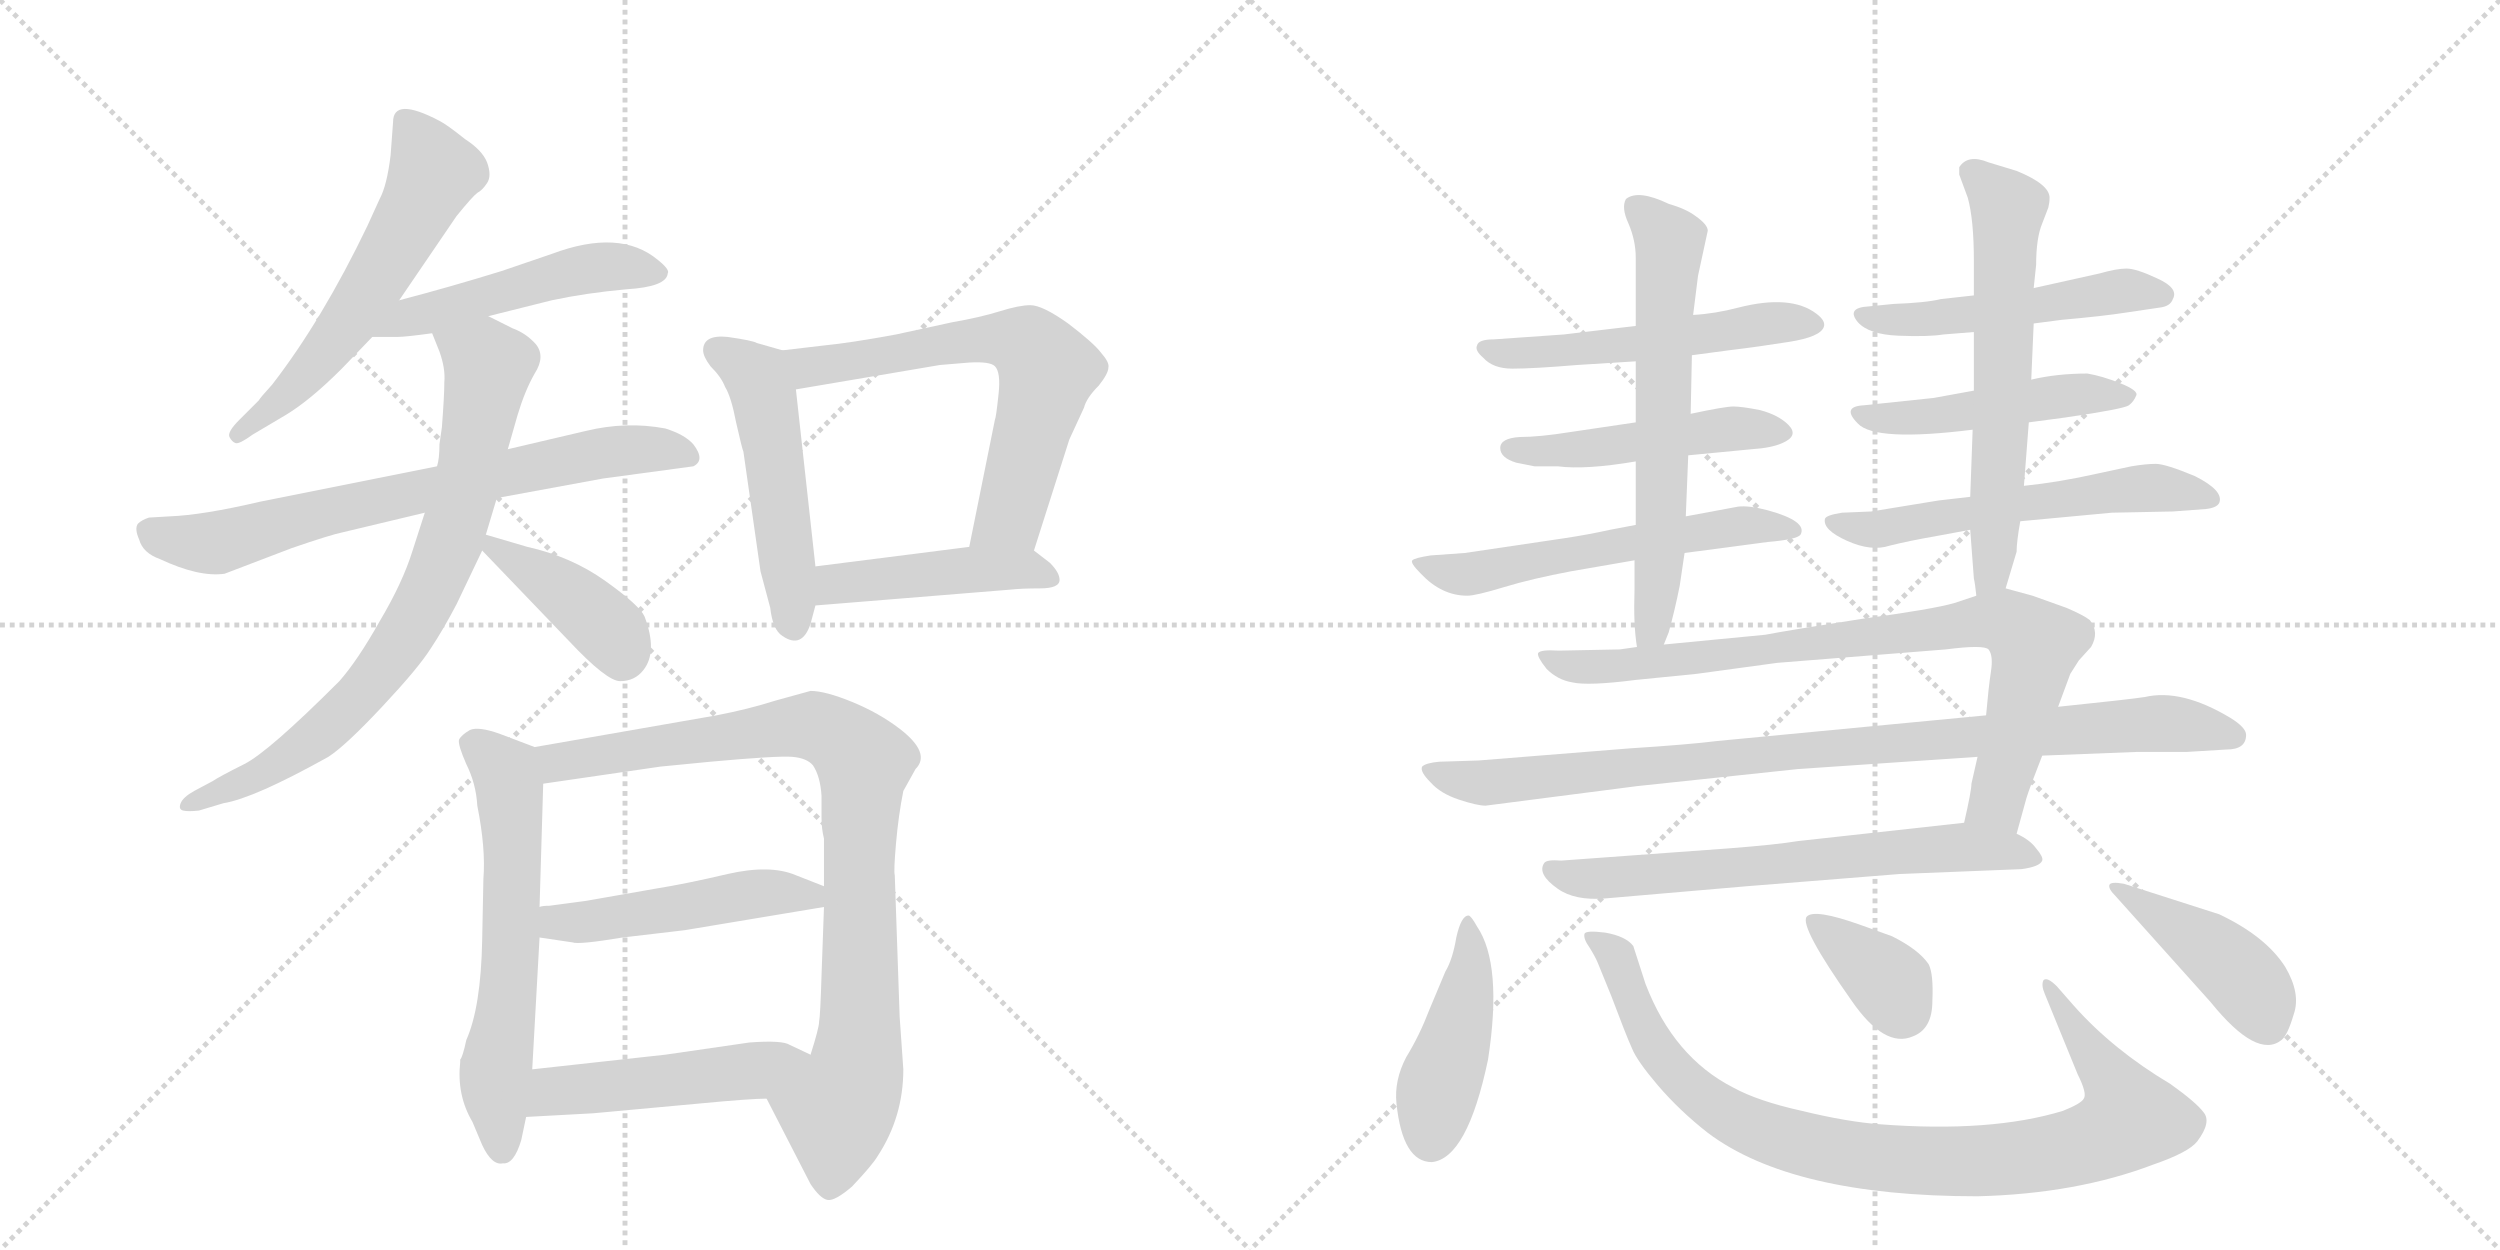 <svg version="1.1" viewBox="0 0 2048 1024" xmlns="http://www.w3.org/2000/svg">
  <g stroke="lightgray" stroke-dasharray="1,1" stroke-width="1" transform="scale(4, 4)">
    <line x1="0" y1="0" x2="256" y2="256"></line>
    <line x1="256" y1="0" x2="0" y2="256"></line>
    <line x1="128" y1="0" x2="128" y2="256"></line>
    <line x1="0" y1="128" x2="256" y2="128"></line>
    <line x1="256" y1="0" x2="512" y2="256"></line>
    <line x1="512" y1="0" x2="256" y2="256"></line>
    <line x1="384" y1="0" x2="384" y2="256"></line>
    <line x1="256" y1="128" x2="512" y2="128"></line>
  </g>
<g transform="scale(1, -1) translate(0, -850)">
   <style type="text/css">
    @keyframes keyframes0 {
      from {
       stroke: black;
       stroke-dashoffset: 574;
       stroke-width: 128;
       }
       65% {
       animation-timing-function: step-end;
       stroke: black;
       stroke-dashoffset: 0;
       stroke-width: 128;
       }
       to {
       stroke: black;
       stroke-width: 1024;
       }
       }
       #make-me-a-hanzi-animation-0 {
         animation: keyframes0 0.717s both;
         animation-delay: 0s;
         animation-timing-function: linear;
       }
    @keyframes keyframes1 {
      from {
       stroke: black;
       stroke-dashoffset: 492;
       stroke-width: 128;
       }
       62% {
       animation-timing-function: step-end;
       stroke: black;
       stroke-dashoffset: 0;
       stroke-width: 128;
       }
       to {
       stroke: black;
       stroke-width: 1024;
       }
       }
       #make-me-a-hanzi-animation-1 {
         animation: keyframes1 0.65s both;
         animation-delay: 0.717s;
         animation-timing-function: linear;
       }
    @keyframes keyframes2 {
      from {
       stroke: black;
       stroke-dashoffset: 708;
       stroke-width: 128;
       }
       70% {
       animation-timing-function: step-end;
       stroke: black;
       stroke-dashoffset: 0;
       stroke-width: 128;
       }
       to {
       stroke: black;
       stroke-width: 1024;
       }
       }
       #make-me-a-hanzi-animation-2 {
         animation: keyframes2 0.826s both;
         animation-delay: 1.368s;
         animation-timing-function: linear;
       }
    @keyframes keyframes3 {
      from {
       stroke: black;
       stroke-dashoffset: 762;
       stroke-width: 128;
       }
       71% {
       animation-timing-function: step-end;
       stroke: black;
       stroke-dashoffset: 0;
       stroke-width: 128;
       }
       to {
       stroke: black;
       stroke-width: 1024;
       }
       }
       #make-me-a-hanzi-animation-3 {
         animation: keyframes3 0.87s both;
         animation-delay: 2.194s;
         animation-timing-function: linear;
       }
    @keyframes keyframes4 {
      from {
       stroke: black;
       stroke-dashoffset: 403;
       stroke-width: 128;
       }
       57% {
       animation-timing-function: step-end;
       stroke: black;
       stroke-dashoffset: 0;
       stroke-width: 128;
       }
       to {
       stroke: black;
       stroke-width: 1024;
       }
       }
       #make-me-a-hanzi-animation-4 {
         animation: keyframes4 0.578s both;
         animation-delay: 3.064s;
         animation-timing-function: linear;
       }
    @keyframes keyframes5 {
      from {
       stroke: black;
       stroke-dashoffset: 496;
       stroke-width: 128;
       }
       62% {
       animation-timing-function: step-end;
       stroke: black;
       stroke-dashoffset: 0;
       stroke-width: 128;
       }
       to {
       stroke: black;
       stroke-width: 1024;
       }
       }
       #make-me-a-hanzi-animation-5 {
         animation: keyframes5 0.654s both;
         animation-delay: 3.642s;
         animation-timing-function: linear;
       }
    @keyframes keyframes6 {
      from {
       stroke: black;
       stroke-dashoffset: 638;
       stroke-width: 128;
       }
       67% {
       animation-timing-function: step-end;
       stroke: black;
       stroke-dashoffset: 0;
       stroke-width: 128;
       }
       to {
       stroke: black;
       stroke-width: 1024;
       }
       }
       #make-me-a-hanzi-animation-6 {
         animation: keyframes6 0.769s both;
         animation-delay: 4.295s;
         animation-timing-function: linear;
       }
    @keyframes keyframes7 {
      from {
       stroke: black;
       stroke-dashoffset: 451;
       stroke-width: 128;
       }
       59% {
       animation-timing-function: step-end;
       stroke: black;
       stroke-dashoffset: 0;
       stroke-width: 128;
       }
       to {
       stroke: black;
       stroke-width: 1024;
       }
       }
       #make-me-a-hanzi-animation-7 {
         animation: keyframes7 0.617s both;
         animation-delay: 5.065s;
         animation-timing-function: linear;
       }
    @keyframes keyframes8 {
      from {
       stroke: black;
       stroke-dashoffset: 603;
       stroke-width: 128;
       }
       66% {
       animation-timing-function: step-end;
       stroke: black;
       stroke-dashoffset: 0;
       stroke-width: 128;
       }
       to {
       stroke: black;
       stroke-width: 1024;
       }
       }
       #make-me-a-hanzi-animation-8 {
         animation: keyframes8 0.741s both;
         animation-delay: 5.682s;
         animation-timing-function: linear;
       }
    @keyframes keyframes9 {
      from {
       stroke: black;
       stroke-dashoffset: 884;
       stroke-width: 128;
       }
       74% {
       animation-timing-function: step-end;
       stroke: black;
       stroke-dashoffset: 0;
       stroke-width: 128;
       }
       to {
       stroke: black;
       stroke-width: 1024;
       }
       }
       #make-me-a-hanzi-animation-9 {
         animation: keyframes9 0.969s both;
         animation-delay: 6.422s;
         animation-timing-function: linear;
       }
    @keyframes keyframes10 {
      from {
       stroke: black;
       stroke-dashoffset: 480;
       stroke-width: 128;
       }
       61% {
       animation-timing-function: step-end;
       stroke: black;
       stroke-dashoffset: 0;
       stroke-width: 128;
       }
       to {
       stroke: black;
       stroke-width: 1024;
       }
       }
       #make-me-a-hanzi-animation-10 {
         animation: keyframes10 0.641s both;
         animation-delay: 7.392s;
         animation-timing-function: linear;
       }
    @keyframes keyframes11 {
      from {
       stroke: black;
       stroke-dashoffset: 484;
       stroke-width: 128;
       }
       61% {
       animation-timing-function: step-end;
       stroke: black;
       stroke-dashoffset: 0;
       stroke-width: 128;
       }
       to {
       stroke: black;
       stroke-width: 1024;
       }
       }
       #make-me-a-hanzi-animation-11 {
         animation: keyframes11 0.644s both;
         animation-delay: 8.032s;
         animation-timing-function: linear;
       }
    @keyframes keyframes12 {
      from {
       stroke: black;
       stroke-dashoffset: 524;
       stroke-width: 128;
       }
       63% {
       animation-timing-function: step-end;
       stroke: black;
       stroke-dashoffset: 0;
       stroke-width: 128;
       }
       to {
       stroke: black;
       stroke-width: 1024;
       }
       }
       #make-me-a-hanzi-animation-12 {
         animation: keyframes12 0.676s both;
         animation-delay: 8.676s;
         animation-timing-function: linear;
       }
    @keyframes keyframes13 {
      from {
       stroke: black;
       stroke-dashoffset: 474;
       stroke-width: 128;
       }
       61% {
       animation-timing-function: step-end;
       stroke: black;
       stroke-dashoffset: 0;
       stroke-width: 128;
       }
       to {
       stroke: black;
       stroke-width: 1024;
       }
       }
       #make-me-a-hanzi-animation-13 {
         animation: keyframes13 0.636s both;
         animation-delay: 9.353s;
         animation-timing-function: linear;
       }
    @keyframes keyframes14 {
      from {
       stroke: black;
       stroke-dashoffset: 564;
       stroke-width: 128;
       }
       65% {
       animation-timing-function: step-end;
       stroke: black;
       stroke-dashoffset: 0;
       stroke-width: 128;
       }
       to {
       stroke: black;
       stroke-width: 1024;
       }
       }
       #make-me-a-hanzi-animation-14 {
         animation: keyframes14 0.709s both;
         animation-delay: 9.988s;
         animation-timing-function: linear;
       }
    @keyframes keyframes15 {
      from {
       stroke: black;
       stroke-dashoffset: 625;
       stroke-width: 128;
       }
       67% {
       animation-timing-function: step-end;
       stroke: black;
       stroke-dashoffset: 0;
       stroke-width: 128;
       }
       to {
       stroke: black;
       stroke-width: 1024;
       }
       }
       #make-me-a-hanzi-animation-15 {
         animation: keyframes15 0.759s both;
         animation-delay: 10.697s;
         animation-timing-function: linear;
       }
    @keyframes keyframes16 {
      from {
       stroke: black;
       stroke-dashoffset: 497;
       stroke-width: 128;
       }
       62% {
       animation-timing-function: step-end;
       stroke: black;
       stroke-dashoffset: 0;
       stroke-width: 128;
       }
       to {
       stroke: black;
       stroke-width: 1024;
       }
       }
       #make-me-a-hanzi-animation-16 {
         animation: keyframes16 0.654s both;
         animation-delay: 11.456s;
         animation-timing-function: linear;
       }
    @keyframes keyframes17 {
      from {
       stroke: black;
       stroke-dashoffset: 471;
       stroke-width: 128;
       }
       61% {
       animation-timing-function: step-end;
       stroke: black;
       stroke-dashoffset: 0;
       stroke-width: 128;
       }
       to {
       stroke: black;
       stroke-width: 1024;
       }
       }
       #make-me-a-hanzi-animation-17 {
         animation: keyframes17 0.633s both;
         animation-delay: 12.111s;
         animation-timing-function: linear;
       }
    @keyframes keyframes18 {
      from {
       stroke: black;
       stroke-dashoffset: 566;
       stroke-width: 128;
       }
       65% {
       animation-timing-function: step-end;
       stroke: black;
       stroke-dashoffset: 0;
       stroke-width: 128;
       }
       to {
       stroke: black;
       stroke-width: 1024;
       }
       }
       #make-me-a-hanzi-animation-18 {
         animation: keyframes18 0.711s both;
         animation-delay: 12.744s;
         animation-timing-function: linear;
       }
    @keyframes keyframes19 {
      from {
       stroke: black;
       stroke-dashoffset: 612;
       stroke-width: 128;
       }
       67% {
       animation-timing-function: step-end;
       stroke: black;
       stroke-dashoffset: 0;
       stroke-width: 128;
       }
       to {
       stroke: black;
       stroke-width: 1024;
       }
       }
       #make-me-a-hanzi-animation-19 {
         animation: keyframes19 0.748s both;
         animation-delay: 13.454s;
         animation-timing-function: linear;
       }
    @keyframes keyframes20 {
      from {
       stroke: black;
       stroke-dashoffset: 821;
       stroke-width: 128;
       }
       73% {
       animation-timing-function: step-end;
       stroke: black;
       stroke-dashoffset: 0;
       stroke-width: 128;
       }
       to {
       stroke: black;
       stroke-width: 1024;
       }
       }
       #make-me-a-hanzi-animation-20 {
         animation: keyframes20 0.918s both;
         animation-delay: 14.202s;
         animation-timing-function: linear;
       }
    @keyframes keyframes21 {
      from {
       stroke: black;
       stroke-dashoffset: 916;
       stroke-width: 128;
       }
       75% {
       animation-timing-function: step-end;
       stroke: black;
       stroke-dashoffset: 0;
       stroke-width: 128;
       }
       to {
       stroke: black;
       stroke-width: 1024;
       }
       }
       #make-me-a-hanzi-animation-21 {
         animation: keyframes21 0.995s both;
         animation-delay: 15.121s;
         animation-timing-function: linear;
       }
    @keyframes keyframes22 {
      from {
       stroke: black;
       stroke-dashoffset: 652;
       stroke-width: 128;
       }
       68% {
       animation-timing-function: step-end;
       stroke: black;
       stroke-dashoffset: 0;
       stroke-width: 128;
       }
       to {
       stroke: black;
       stroke-width: 1024;
       }
       }
       #make-me-a-hanzi-animation-22 {
         animation: keyframes22 0.781s both;
         animation-delay: 16.116s;
         animation-timing-function: linear;
       }
    @keyframes keyframes23 {
      from {
       stroke: black;
       stroke-dashoffset: 437;
       stroke-width: 128;
       }
       59% {
       animation-timing-function: step-end;
       stroke: black;
       stroke-dashoffset: 0;
       stroke-width: 128;
       }
       to {
       stroke: black;
       stroke-width: 1024;
       }
       }
       #make-me-a-hanzi-animation-23 {
         animation: keyframes23 0.606s both;
         animation-delay: 16.897s;
         animation-timing-function: linear;
       }
    @keyframes keyframes24 {
      from {
       stroke: black;
       stroke-dashoffset: 915;
       stroke-width: 128;
       }
       75% {
       animation-timing-function: step-end;
       stroke: black;
       stroke-dashoffset: 0;
       stroke-width: 128;
       }
       to {
       stroke: black;
       stroke-width: 1024;
       }
       }
       #make-me-a-hanzi-animation-24 {
         animation: keyframes24 0.995s both;
         animation-delay: 17.502s;
         animation-timing-function: linear;
       }
    @keyframes keyframes25 {
      from {
       stroke: black;
       stroke-dashoffset: 363;
       stroke-width: 128;
       }
       54% {
       animation-timing-function: step-end;
       stroke: black;
       stroke-dashoffset: 0;
       stroke-width: 128;
       }
       to {
       stroke: black;
       stroke-width: 1024;
       }
       }
       #make-me-a-hanzi-animation-25 {
         animation: keyframes25 0.545s both;
         animation-delay: 18.497s;
         animation-timing-function: linear;
       }
    @keyframes keyframes26 {
      from {
       stroke: black;
       stroke-dashoffset: 427;
       stroke-width: 128;
       }
       58% {
       animation-timing-function: step-end;
       stroke: black;
       stroke-dashoffset: 0;
       stroke-width: 128;
       }
       to {
       stroke: black;
       stroke-width: 1024;
       }
       }
       #make-me-a-hanzi-animation-26 {
         animation: keyframes26 0.597s both;
         animation-delay: 19.042s;
         animation-timing-function: linear;
       }
</style>
<path d="M 327 604 L 374 673 Q 387 689 391 692 Q 395 694 399 700 Q 403 706 399 717 Q 395 727 381 736 Q 366 748 360 751 Q 322 771 322 750 L 320 723 Q 317 698 311 687 L 301 665 Q 264 588 223 535 Q 213 524 212 522 L 196 506 Q 186 496 188 492 Q 190 488 193 487 Q 196 486 207 494 L 234 510 Q 254 522 280 548 L 305 574 L 327 604 Z" fill="lightgray"></path> 
<path d="M 305 574 L 326 574 Q 332 574 354 577 L 400 591 L 452 604 Q 480 610 513 613 Q 546 615 547 626 Q 549 629 539 637 Q 508 663 452 642 L 411 628 Q 369 615 327 604 C 298 596 275 574 305 574 Z" fill="lightgray"></path> 
<path d="M 358 468 L 213 439 Q 166 428 139 427 L 122 426 Q 116 424 113 421 Q 110 417 114 408 Q 117 397 131 392 Q 163 377 184 380 L 239 401 Q 271 412 281 414 L 348 430 L 407 442 L 494 458 L 568 468 Q 578 473 568 486 Q 561 494 545 499 Q 513 505 480 497 L 416 482 L 358 468 Z" fill="lightgray"></path> 
<path d="M 354 577 L 360 562 Q 365 548 364 537 Q 364 526 362 500 L 360 486 Q 360 474 358 468 L 348 430 L 338 399 Q 330 373 311 341 Q 293 309 278 292 Q 220 234 200 224 Q 180 214 174 210 L 159 202 Q 150 197 148 192 Q 146 187 150 186 Q 154 185 163 186 L 183 192 Q 208 196 269 230 Q 283 239 313 271 Q 343 303 353 319 Q 363 334 374 355 L 395 399 L 398 412 L 407 442 L 416 482 L 424 510 Q 430 530 438 544 Q 447 558 439 568 Q 431 577 420 581 L 400 591 C 373 604 343 605 354 577 Z" fill="lightgray"></path> 
<path d="M 395 399 L 466 325 Q 497 292 508 292 Q 520 292 527 301 Q 539 316 528 345 Q 524 354 496 374 Q 468 394 432 402 L 398 412 C 376 418 376 418 395 399 Z" fill="lightgray"></path> 
<path d="M 576 563 Q 576 558 582 550 Q 591 541 594 533 Q 599 525 603 504 Q 608 482 609 480 L 623 382 L 631 352 Q 633 334 641 329 Q 657 318 664 339 L 668 354 L 668 386 L 652 531 C 649 561 649 561 641 563 L 620 569 Q 617 571 596 574 Q 576 576 576 563 Z" fill="lightgray"></path> 
<path d="M 847 399 L 876 490 L 888 516 Q 890 524 900 534 Q 908 544 908 549 Q 909 553 902 561 Q 896 569 875 585 Q 854 600 844 600 Q 835 600 819 595 Q 803 590 780 586 L 734 576 Q 696 569 675 567 L 641 563 C 611 559 622 526 652 531 L 770 551 L 794 553 Q 811 554 815 550 Q 820 545 818 527 Q 816 508 815 506 L 794 402 C 788 373 838 370 847 399 Z" fill="lightgray"></path> 
<path d="M 668 354 L 828 367 Q 837 368 852 368 Q 868 368 868 375 Q 868 381 860 389 L 847 399 C 836 407 824 406 794 402 L 668 386 C 638 382 638 352 668 354 Z" fill="lightgray"></path> 
<path d="M 377 -18 L 377 -20 Q 374 -47 387 -69 L 395 -88 Q 403 -105 412 -103 Q 421 -104 427 -84 L 431 -65 L 436 -26 L 442 82 L 442 107 L 445 208 C 446 235 446 235 438 238 L 409 249 Q 392 255 385 252 Q 378 248 376 244 Q 375 240 382 224 Q 390 208 391 190 Q 398 155 396 130 L 395 80 Q 394 25 382 -2 Q 379 -16 377 -18 Z" fill="lightgray"></path> 
<path d="M 628 -50 L 664 -120 Q 672 -132 678 -133 Q 684 -134 698 -122 Q 715 -104 719 -97 Q 740 -65 740 -26 L 737 17 L 733 133 Q 732 136 734 159 Q 736 182 740 202 L 750 220 Q 763 233 737 253 Q 720 266 698 275 Q 676 284 664 284 L 635 276 Q 613 269 587 264 L 438 238 C 408 233 415 204 445 208 L 541 222 L 582 226 Q 637 231 649 230 Q 661 229 666 223 Q 672 214 673 198 L 673 180 Q 673 171 675 163 L 675 124 L 675 107 L 673 51 Q 672 18 671 13 Q 671 8 664 -14 C 656 -43 614 -23 628 -50 Z" fill="lightgray"></path> 
<path d="M 442 82 L 469 78 Q 474 76 510 82 L 561 88 L 675 107 C 705 112 703 113 675 124 L 652 133 Q 631 142 596 134 Q 562 126 537 122 L 480 112 L 450 108 Q 444 108 442 107 C 412 103 412 86 442 82 Z" fill="lightgray"></path> 
<path d="M 431 -65 L 486 -62 L 573 -54 Q 615 -50 628 -50 C 658 -49 691 -27 664 -14 L 647 -6 Q 641 -2 614 -4 L 545 -14 L 436 -26 C 406 -29 401 -67 431 -65 Z" fill="lightgray"></path> 
<path d="M 1386 559 L 1416 563 Q 1441 566 1466 570 Q 1491 574 1494 582 Q 1496 587 1488 593 Q 1467 609 1424 598 Q 1405 593 1387 592 L 1340 583 L 1281 576 L 1224 572 Q 1211 572 1210 567 Q 1208 563 1215 557 Q 1223 548 1239 548 Q 1256 548 1292 551 L 1340 554 L 1386 559 Z" fill="lightgray"></path> 
<path d="M 1383 477 L 1435 482 Q 1451 483 1460 487 Q 1474 493 1465 502 Q 1457 510 1442 514 Q 1427 517 1420 517 Q 1413 517 1385 511 L 1340 504 L 1286 496 Q 1261 492 1245 492 Q 1229 491 1229 483 Q 1229 475 1242 471 L 1257 468 L 1276 468 Q 1299 465 1340 472 L 1383 477 Z" fill="lightgray"></path> 
<path d="M 1380 397 L 1448 406 Q 1472 408 1475 412 Q 1481 423 1448 432 Q 1433 436 1424 435 L 1381 427 L 1340 420 L 1319 416 Q 1301 412 1281 409 L 1200 397 L 1172 395 Q 1159 393 1157 391 Q 1155 389 1164 380 Q 1181 362 1202 362 Q 1209 362 1232 369 Q 1255 376 1287 382 L 1339 391 L 1380 397 Z" fill="lightgray"></path> 
<path d="M 1363 322 L 1367 332 Q 1372 350 1376 370 L 1380 397 L 1381 427 L 1383 477 L 1385 511 L 1386 559 L 1387 592 L 1391 624 L 1399 661 Q 1399 666 1389 673 Q 1381 679 1367 683 Q 1342 695 1332 687 Q 1328 680 1334 667 Q 1340 653 1340 639 L 1340 583 L 1340 554 L 1340 504 L 1340 472 L 1340 420 L 1339 391 L 1339 367 Q 1338 338 1341 320 C 1345 290 1352 294 1363 322 Z" fill="lightgray"></path> 
<path d="M 1666 585 L 1689 588 Q 1723 591 1742 594 L 1769 598 Q 1778 599 1780 605 Q 1785 614 1767 622 Q 1750 630 1742 630 Q 1734 630 1720 626 L 1666 614 L 1617 608 L 1590 605 Q 1578 602 1551 601 L 1531 599 Q 1512 598 1522 586 Q 1531 576 1555 575 Q 1580 574 1592 576 L 1617 578 L 1666 585 Z" fill="lightgray"></path> 
<path d="M 1662 504 L 1692 508 Q 1740 515 1744 518 Q 1748 521 1750 526 Q 1752 530 1737 536 Q 1722 542 1710 544 Q 1685 544 1664 539 L 1617 530 L 1584 524 L 1527 518 Q 1508 517 1522 503 Q 1536 488 1616 498 L 1662 504 Z" fill="lightgray"></path> 
<path d="M 1655 423 L 1730 430 L 1780 431 L 1807 433 Q 1816 434 1818 438 Q 1822 448 1798 460 Q 1774 470 1766 470 Q 1758 470 1746 468 L 1718 462 Q 1687 455 1658 452 L 1614 443 L 1588 440 L 1533 431 L 1509 430 Q 1496 428 1495 425 Q 1493 416 1513 407 Q 1533 398 1548 403 Q 1564 407 1587 411 L 1614 416 L 1655 423 Z" fill="lightgray"></path> 
<path d="M 1643 368 L 1652 398 Q 1652 406 1655 423 L 1658 452 L 1662 504 L 1664 539 L 1666 585 L 1666 614 L 1668 633 Q 1668 655 1673 667 L 1678 680 Q 1679 684 1679 688 Q 1679 699 1652 710 L 1629 717 Q 1612 724 1605 713 L 1605 707 L 1612 688 Q 1617 670 1617 636 L 1617 608 L 1617 578 L 1617 530 L 1616 498 L 1614 443 L 1614 416 L 1617 376 Q 1618 372 1619 362 C 1623 332 1634 339 1643 368 Z" fill="lightgray"></path> 
<path d="M 1652 167 L 1660 196 Q 1662 203 1673 231 L 1686 271 L 1696 298 L 1703 309 L 1713 320 Q 1720 332 1712 342 Q 1707 346 1693 352 L 1665 362 L 1643 368 C 1640 369 1640 369 1619 362 L 1601 356 Q 1584 351 1525 343 Q 1467 334 1446 330 L 1363 322 L 1341 320 L 1327 318 L 1277 317 Q 1262 318 1260 315 Q 1259 312 1267 302 Q 1276 293 1288 291 Q 1301 288 1340 293 L 1390 298 L 1456 307 L 1594 318 Q 1625 322 1629 318 Q 1633 313 1631 300 Q 1629 287 1627 264 L 1620 230 L 1615 208 Q 1615 202 1609 176 C 1603 147 1644 138 1652 167 Z" fill="lightgray"></path> 
<path d="M 1673 231 L 1750 234 L 1791 234 L 1824 236 Q 1840 236 1840 248 Q 1840 254 1827 262 Q 1787 286 1757 279 Q 1744 277 1686 271 L 1627 264 L 1407 243 Q 1383 240 1336 237 L 1211 227 L 1179 226 Q 1168 225 1165 222 Q 1163 218 1172 209 Q 1180 200 1195 195 Q 1210 190 1217 190 L 1341 206 L 1473 220 L 1620 230 L 1673 231 Z" fill="lightgray"></path> 
<path d="M 1556 134 L 1656 138 Q 1671 140 1673 145 Q 1674 148 1668 155 Q 1663 162 1652 167 L 1609 176 L 1473 161 Q 1455 158 1416 155 L 1279 145 Q 1267 146 1265 143 Q 1259 134 1276 122 Q 1290 112 1315 114 L 1431 124 L 1556 134 Z" fill="lightgray"></path> 
<path d="M 1203 100 Q 1197 100 1193 82 Q 1190 64 1184 54 L 1171 23 Q 1163 2 1152 -16 Q 1142 -35 1144 -54 Q 1149 -102 1173 -102 Q 1202 -99 1219 -18 Q 1231 60 1210 91 Q 1205 100 1203 100 Z" fill="lightgray"></path> 
<path d="M 1699 26 L 1685 42 Q 1677 50 1674 47 Q 1672 43 1675 36 L 1702 -30 Q 1710 -46 1707 -50 Q 1705 -54 1690 -60 Q 1631 -78 1540 -71 Q 1513 -69 1476 -60 Q 1440 -52 1420 -41 Q 1371 -16 1348 44 L 1338 75 Q 1332 83 1315 86 Q 1299 88 1298 85 Q 1297 81 1302 74 Q 1307 66 1309 61 L 1320 34 Q 1332 2 1337 -9 Q 1341 -19 1358 -39 Q 1376 -60 1399 -78 Q 1468 -130 1620 -130 Q 1701 -128 1764 -104 Q 1793 -94 1800 -85 Q 1812 -69 1805 -61 Q 1799 -53 1778 -38 Q 1731 -10 1699 26 Z" fill="lightgray"></path> 
<path d="M 1517 30 Q 1544 -9 1567 1 Q 1583 7 1583 30 Q 1584 52 1580 60 Q 1572 72 1550 83 L 1525 92 Q 1486 106 1480 99 Q 1474 91 1517 30 Z" fill="lightgray"></path> 
<path d="M 1818 101 L 1740 126 Q 1729 128 1728 125 Q 1727 122 1733 116 L 1811 29 Q 1849 -18 1869 -2 Q 1874 2 1879 19 Q 1885 36 1872 58 Q 1856 83 1818 101 Z" fill="lightgray"></path> 
      <clipPath id="make-me-a-hanzi-clip-0">
      <path d="M 327 604 L 374 673 Q 387 689 391 692 Q 395 694 399 700 Q 403 706 399 717 Q 395 727 381 736 Q 366 748 360 751 Q 322 771 322 750 L 320 723 Q 317 698 311 687 L 301 665 Q 264 588 223 535 Q 213 524 212 522 L 196 506 Q 186 496 188 492 Q 190 488 193 487 Q 196 486 207 494 L 234 510 Q 254 522 280 548 L 305 574 L 327 604 Z" fill="lightgray"></path>
      </clipPath>
      <path clip-path="url(#make-me-a-hanzi-clip-0)" d="M 333 751 L 355 709 L 338 672 L 285 585 L 232 524 L 195 494 " fill="none" id="make-me-a-hanzi-animation-0" stroke-dasharray="446 892" stroke-linecap="round"></path>

      <clipPath id="make-me-a-hanzi-clip-1">
      <path d="M 305 574 L 326 574 Q 332 574 354 577 L 400 591 L 452 604 Q 480 610 513 613 Q 546 615 547 626 Q 549 629 539 637 Q 508 663 452 642 L 411 628 Q 369 615 327 604 C 298 596 275 574 305 574 Z" fill="lightgray"></path>
      </clipPath>
      <path clip-path="url(#make-me-a-hanzi-clip-1)" d="M 310 578 L 335 590 L 467 627 L 495 632 L 538 628 " fill="none" id="make-me-a-hanzi-animation-1" stroke-dasharray="364 728" stroke-linecap="round"></path>

      <clipPath id="make-me-a-hanzi-clip-2">
      <path d="M 358 468 L 213 439 Q 166 428 139 427 L 122 426 Q 116 424 113 421 Q 110 417 114 408 Q 117 397 131 392 Q 163 377 184 380 L 239 401 Q 271 412 281 414 L 348 430 L 407 442 L 494 458 L 568 468 Q 578 473 568 486 Q 561 494 545 499 Q 513 505 480 497 L 416 482 L 358 468 Z" fill="lightgray"></path>
      </clipPath>
      <path clip-path="url(#make-me-a-hanzi-clip-2)" d="M 122 415 L 146 407 L 182 406 L 267 431 L 491 479 L 536 483 L 563 477 " fill="none" id="make-me-a-hanzi-animation-2" stroke-dasharray="580 1160" stroke-linecap="round"></path>

      <clipPath id="make-me-a-hanzi-clip-3">
      <path d="M 354 577 L 360 562 Q 365 548 364 537 Q 364 526 362 500 L 360 486 Q 360 474 358 468 L 348 430 L 338 399 Q 330 373 311 341 Q 293 309 278 292 Q 220 234 200 224 Q 180 214 174 210 L 159 202 Q 150 197 148 192 Q 146 187 150 186 Q 154 185 163 186 L 183 192 Q 208 196 269 230 Q 283 239 313 271 Q 343 303 353 319 Q 363 334 374 355 L 395 399 L 398 412 L 407 442 L 416 482 L 424 510 Q 430 530 438 544 Q 447 558 439 568 Q 431 577 420 581 L 400 591 C 373 604 343 605 354 577 Z" fill="lightgray"></path>
      </clipPath>
      <path clip-path="url(#make-me-a-hanzi-clip-3)" d="M 361 575 L 400 550 L 371 411 L 343 348 L 293 277 L 262 248 L 206 212 L 157 192 " fill="none" id="make-me-a-hanzi-animation-3" stroke-dasharray="634 1268" stroke-linecap="round"></path>

      <clipPath id="make-me-a-hanzi-clip-4">
      <path d="M 395 399 L 466 325 Q 497 292 508 292 Q 520 292 527 301 Q 539 316 528 345 Q 524 354 496 374 Q 468 394 432 402 L 398 412 C 376 418 376 418 395 399 Z" fill="lightgray"></path>
      </clipPath>
      <path clip-path="url(#make-me-a-hanzi-clip-4)" d="M 402 404 L 487 346 L 502 331 L 510 310 " fill="none" id="make-me-a-hanzi-animation-4" stroke-dasharray="275 550" stroke-linecap="round"></path>

      <clipPath id="make-me-a-hanzi-clip-5">
      <path d="M 576 563 Q 576 558 582 550 Q 591 541 594 533 Q 599 525 603 504 Q 608 482 609 480 L 623 382 L 631 352 Q 633 334 641 329 Q 657 318 664 339 L 668 354 L 668 386 L 652 531 C 649 561 649 561 641 563 L 620 569 Q 617 571 596 574 Q 576 576 576 563 Z" fill="lightgray"></path>
      </clipPath>
      <path clip-path="url(#make-me-a-hanzi-clip-5)" d="M 590 561 L 618 543 L 625 528 L 650 339 " fill="none" id="make-me-a-hanzi-animation-5" stroke-dasharray="368 736" stroke-linecap="round"></path>

      <clipPath id="make-me-a-hanzi-clip-6">
      <path d="M 847 399 L 876 490 L 888 516 Q 890 524 900 534 Q 908 544 908 549 Q 909 553 902 561 Q 896 569 875 585 Q 854 600 844 600 Q 835 600 819 595 Q 803 590 780 586 L 734 576 Q 696 569 675 567 L 641 563 C 611 559 622 526 652 531 L 770 551 L 794 553 Q 811 554 815 550 Q 820 545 818 527 Q 816 508 815 506 L 794 402 C 788 373 838 370 847 399 Z" fill="lightgray"></path>
      </clipPath>
      <path clip-path="url(#make-me-a-hanzi-clip-6)" d="M 647 559 L 663 549 L 790 571 L 843 567 L 858 547 L 853 524 L 827 427 L 801 408 " fill="none" id="make-me-a-hanzi-animation-6" stroke-dasharray="510 1020" stroke-linecap="round"></path>

      <clipPath id="make-me-a-hanzi-clip-7">
      <path d="M 668 354 L 828 367 Q 837 368 852 368 Q 868 368 868 375 Q 868 381 860 389 L 847 399 C 836 407 824 406 794 402 L 668 386 C 638 382 638 352 668 354 Z" fill="lightgray"></path>
      </clipPath>
      <path clip-path="url(#make-me-a-hanzi-clip-7)" d="M 675 359 L 682 370 L 694 374 L 788 383 L 840 384 L 861 376 " fill="none" id="make-me-a-hanzi-animation-7" stroke-dasharray="323 646" stroke-linecap="round"></path>

      <clipPath id="make-me-a-hanzi-clip-8">
      <path d="M 377 -18 L 377 -20 Q 374 -47 387 -69 L 395 -88 Q 403 -105 412 -103 Q 421 -104 427 -84 L 431 -65 L 436 -26 L 442 82 L 442 107 L 445 208 C 446 235 446 235 438 238 L 409 249 Q 392 255 385 252 Q 378 248 376 244 Q 375 240 382 224 Q 390 208 391 190 Q 398 155 396 130 L 395 80 Q 394 25 382 -2 Q 379 -16 377 -18 Z" fill="lightgray"></path>
      </clipPath>
      <path clip-path="url(#make-me-a-hanzi-clip-8)" d="M 386 242 L 408 225 L 417 209 L 419 76 L 405 -36 L 411 -91 " fill="none" id="make-me-a-hanzi-animation-8" stroke-dasharray="475 950" stroke-linecap="round"></path>

      <clipPath id="make-me-a-hanzi-clip-9">
      <path d="M 628 -50 L 664 -120 Q 672 -132 678 -133 Q 684 -134 698 -122 Q 715 -104 719 -97 Q 740 -65 740 -26 L 737 17 L 733 133 Q 732 136 734 159 Q 736 182 740 202 L 750 220 Q 763 233 737 253 Q 720 266 698 275 Q 676 284 664 284 L 635 276 Q 613 269 587 264 L 438 238 C 408 233 415 204 445 208 L 541 222 L 582 226 Q 637 231 649 230 Q 661 229 666 223 Q 672 214 673 198 L 673 180 Q 673 171 675 163 L 675 124 L 675 107 L 673 51 Q 672 18 671 13 Q 671 8 664 -14 C 656 -43 614 -23 628 -50 Z" fill="lightgray"></path>
      </clipPath>
      <path clip-path="url(#make-me-a-hanzi-clip-9)" d="M 447 232 L 457 226 L 665 256 L 692 243 L 708 225 L 704 2 L 697 -42 L 686 -59 L 679 -123 " fill="none" id="make-me-a-hanzi-animation-9" stroke-dasharray="756 1512" stroke-linecap="round"></path>

      <clipPath id="make-me-a-hanzi-clip-10">
      <path d="M 442 82 L 469 78 Q 474 76 510 82 L 561 88 L 675 107 C 705 112 703 113 675 124 L 652 133 Q 631 142 596 134 Q 562 126 537 122 L 480 112 L 450 108 Q 444 108 442 107 C 412 103 412 86 442 82 Z" fill="lightgray"></path>
      </clipPath>
      <path clip-path="url(#make-me-a-hanzi-clip-10)" d="M 447 101 L 481 94 L 632 119 L 667 111 " fill="none" id="make-me-a-hanzi-animation-10" stroke-dasharray="352 704" stroke-linecap="round"></path>

      <clipPath id="make-me-a-hanzi-clip-11">
      <path d="M 431 -65 L 486 -62 L 573 -54 Q 615 -50 628 -50 C 658 -49 691 -27 664 -14 L 647 -6 Q 641 -2 614 -4 L 545 -14 L 436 -26 C 406 -29 401 -67 431 -65 Z" fill="lightgray"></path>
      </clipPath>
      <path clip-path="url(#make-me-a-hanzi-clip-11)" d="M 438 -59 L 454 -44 L 581 -32 L 658 -17 " fill="none" id="make-me-a-hanzi-animation-11" stroke-dasharray="356 712" stroke-linecap="round"></path>

      <clipPath id="make-me-a-hanzi-clip-12">
      <path d="M 1386 559 L 1416 563 Q 1441 566 1466 570 Q 1491 574 1494 582 Q 1496 587 1488 593 Q 1467 609 1424 598 Q 1405 593 1387 592 L 1340 583 L 1281 576 L 1224 572 Q 1211 572 1210 567 Q 1208 563 1215 557 Q 1223 548 1239 548 Q 1256 548 1292 551 L 1340 554 L 1386 559 Z" fill="lightgray"></path>
      </clipPath>
      <path clip-path="url(#make-me-a-hanzi-clip-12)" d="M 1219 565 L 1283 562 L 1449 585 L 1485 584 " fill="none" id="make-me-a-hanzi-animation-12" stroke-dasharray="396 792" stroke-linecap="round"></path>

      <clipPath id="make-me-a-hanzi-clip-13">
      <path d="M 1383 477 L 1435 482 Q 1451 483 1460 487 Q 1474 493 1465 502 Q 1457 510 1442 514 Q 1427 517 1420 517 Q 1413 517 1385 511 L 1340 504 L 1286 496 Q 1261 492 1245 492 Q 1229 491 1229 483 Q 1229 475 1242 471 L 1257 468 L 1276 468 Q 1299 465 1340 472 L 1383 477 Z" fill="lightgray"></path>
      </clipPath>
      <path clip-path="url(#make-me-a-hanzi-clip-13)" d="M 1237 482 L 1303 482 L 1396 497 L 1454 497 " fill="none" id="make-me-a-hanzi-animation-13" stroke-dasharray="346 692" stroke-linecap="round"></path>

      <clipPath id="make-me-a-hanzi-clip-14">
      <path d="M 1380 397 L 1448 406 Q 1472 408 1475 412 Q 1481 423 1448 432 Q 1433 436 1424 435 L 1381 427 L 1340 420 L 1319 416 Q 1301 412 1281 409 L 1200 397 L 1172 395 Q 1159 393 1157 391 Q 1155 389 1164 380 Q 1181 362 1202 362 Q 1209 362 1232 369 Q 1255 376 1287 382 L 1339 391 L 1380 397 Z" fill="lightgray"></path>
      </clipPath>
      <path clip-path="url(#make-me-a-hanzi-clip-14)" d="M 1166 389 L 1198 379 L 1420 419 L 1469 415 " fill="none" id="make-me-a-hanzi-animation-14" stroke-dasharray="436 872" stroke-linecap="round"></path>

      <clipPath id="make-me-a-hanzi-clip-15">
      <path d="M 1363 322 L 1367 332 Q 1372 350 1376 370 L 1380 397 L 1381 427 L 1383 477 L 1385 511 L 1386 559 L 1387 592 L 1391 624 L 1399 661 Q 1399 666 1389 673 Q 1381 679 1367 683 Q 1342 695 1332 687 Q 1328 680 1334 667 Q 1340 653 1340 639 L 1340 583 L 1340 554 L 1340 504 L 1340 472 L 1340 420 L 1339 391 L 1339 367 Q 1338 338 1341 320 C 1345 290 1352 294 1363 322 Z" fill="lightgray"></path>
      </clipPath>
      <path clip-path="url(#make-me-a-hanzi-clip-15)" d="M 1339 681 L 1368 652 L 1361 405 L 1353 335 L 1346 327 " fill="none" id="make-me-a-hanzi-animation-15" stroke-dasharray="497 994" stroke-linecap="round"></path>

      <clipPath id="make-me-a-hanzi-clip-16">
      <path d="M 1666 585 L 1689 588 Q 1723 591 1742 594 L 1769 598 Q 1778 599 1780 605 Q 1785 614 1767 622 Q 1750 630 1742 630 Q 1734 630 1720 626 L 1666 614 L 1617 608 L 1590 605 Q 1578 602 1551 601 L 1531 599 Q 1512 598 1522 586 Q 1531 576 1555 575 Q 1580 574 1592 576 L 1617 578 L 1666 585 Z" fill="lightgray"></path>
      </clipPath>
      <path clip-path="url(#make-me-a-hanzi-clip-16)" d="M 1531 590 L 1586 589 L 1739 612 L 1770 609 " fill="none" id="make-me-a-hanzi-animation-16" stroke-dasharray="369 738" stroke-linecap="round"></path>

      <clipPath id="make-me-a-hanzi-clip-17">
      <path d="M 1662 504 L 1692 508 Q 1740 515 1744 518 Q 1748 521 1750 526 Q 1752 530 1737 536 Q 1722 542 1710 544 Q 1685 544 1664 539 L 1617 530 L 1584 524 L 1527 518 Q 1508 517 1522 503 Q 1536 488 1616 498 L 1662 504 Z" fill="lightgray"></path>
      </clipPath>
      <path clip-path="url(#make-me-a-hanzi-clip-17)" d="M 1530 509 L 1602 510 L 1713 528 L 1743 525 " fill="none" id="make-me-a-hanzi-animation-17" stroke-dasharray="343 686" stroke-linecap="round"></path>

      <clipPath id="make-me-a-hanzi-clip-18">
      <path d="M 1655 423 L 1730 430 L 1780 431 L 1807 433 Q 1816 434 1818 438 Q 1822 448 1798 460 Q 1774 470 1766 470 Q 1758 470 1746 468 L 1718 462 Q 1687 455 1658 452 L 1614 443 L 1588 440 L 1533 431 L 1509 430 Q 1496 428 1495 425 Q 1493 416 1513 407 Q 1533 398 1548 403 Q 1564 407 1587 411 L 1614 416 L 1655 423 Z" fill="lightgray"></path>
      </clipPath>
      <path clip-path="url(#make-me-a-hanzi-clip-18)" d="M 1504 423 L 1533 416 L 1754 450 L 1810 441 " fill="none" id="make-me-a-hanzi-animation-18" stroke-dasharray="438 876" stroke-linecap="round"></path>

      <clipPath id="make-me-a-hanzi-clip-19">
      <path d="M 1643 368 L 1652 398 Q 1652 406 1655 423 L 1658 452 L 1662 504 L 1664 539 L 1666 585 L 1666 614 L 1668 633 Q 1668 655 1673 667 L 1678 680 Q 1679 684 1679 688 Q 1679 699 1652 710 L 1629 717 Q 1612 724 1605 713 L 1605 707 L 1612 688 Q 1617 670 1617 636 L 1617 608 L 1617 578 L 1617 530 L 1616 498 L 1614 443 L 1614 416 L 1617 376 Q 1618 372 1619 362 C 1623 332 1634 339 1643 368 Z" fill="lightgray"></path>
      </clipPath>
      <path clip-path="url(#make-me-a-hanzi-clip-19)" d="M 1614 710 L 1645 680 L 1634 395 L 1623 370 " fill="none" id="make-me-a-hanzi-animation-19" stroke-dasharray="484 968" stroke-linecap="round"></path>

      <clipPath id="make-me-a-hanzi-clip-20">
      <path d="M 1652 167 L 1660 196 Q 1662 203 1673 231 L 1686 271 L 1696 298 L 1703 309 L 1713 320 Q 1720 332 1712 342 Q 1707 346 1693 352 L 1665 362 L 1643 368 C 1640 369 1640 369 1619 362 L 1601 356 Q 1584 351 1525 343 Q 1467 334 1446 330 L 1363 322 L 1341 320 L 1327 318 L 1277 317 Q 1262 318 1260 315 Q 1259 312 1267 302 Q 1276 293 1288 291 Q 1301 288 1340 293 L 1390 298 L 1456 307 L 1594 318 Q 1625 322 1629 318 Q 1633 313 1631 300 Q 1629 287 1627 264 L 1620 230 L 1615 208 Q 1615 202 1609 176 C 1603 147 1644 138 1652 167 Z" fill="lightgray"></path>
      </clipPath>
      <path clip-path="url(#make-me-a-hanzi-clip-20)" d="M 1265 309 L 1330 304 L 1643 341 L 1667 322 L 1664 302 L 1635 192 L 1618 182 " fill="none" id="make-me-a-hanzi-animation-20" stroke-dasharray="693 1386" stroke-linecap="round"></path>

      <clipPath id="make-me-a-hanzi-clip-21">
      <path d="M 1673 231 L 1750 234 L 1791 234 L 1824 236 Q 1840 236 1840 248 Q 1840 254 1827 262 Q 1787 286 1757 279 Q 1744 277 1686 271 L 1627 264 L 1407 243 Q 1383 240 1336 237 L 1211 227 L 1179 226 Q 1168 225 1165 222 Q 1163 218 1172 209 Q 1180 200 1195 195 Q 1210 190 1217 190 L 1341 206 L 1473 220 L 1620 230 L 1673 231 Z" fill="lightgray"></path>
      </clipPath>
      <path clip-path="url(#make-me-a-hanzi-clip-21)" d="M 1174 218 L 1215 209 L 1718 255 L 1771 257 L 1830 247 " fill="none" id="make-me-a-hanzi-animation-21" stroke-dasharray="788 1576" stroke-linecap="round"></path>

      <clipPath id="make-me-a-hanzi-clip-22">
      <path d="M 1556 134 L 1656 138 Q 1671 140 1673 145 Q 1674 148 1668 155 Q 1663 162 1652 167 L 1609 176 L 1473 161 Q 1455 158 1416 155 L 1279 145 Q 1267 146 1265 143 Q 1259 134 1276 122 Q 1290 112 1315 114 L 1431 124 L 1556 134 Z" fill="lightgray"></path>
      </clipPath>
      <path clip-path="url(#make-me-a-hanzi-clip-22)" d="M 1273 138 L 1307 130 L 1604 156 L 1666 148 " fill="none" id="make-me-a-hanzi-animation-22" stroke-dasharray="524 1048" stroke-linecap="round"></path>

      <clipPath id="make-me-a-hanzi-clip-23">
      <path d="M 1203 100 Q 1197 100 1193 82 Q 1190 64 1184 54 L 1171 23 Q 1163 2 1152 -16 Q 1142 -35 1144 -54 Q 1149 -102 1173 -102 Q 1202 -99 1219 -18 Q 1231 60 1210 91 Q 1205 100 1203 100 Z" fill="lightgray"></path>
      </clipPath>
      <path clip-path="url(#make-me-a-hanzi-clip-23)" d="M 1204 93 L 1200 29 L 1178 -43 L 1172 -84 " fill="none" id="make-me-a-hanzi-animation-23" stroke-dasharray="309 618" stroke-linecap="round"></path>

      <clipPath id="make-me-a-hanzi-clip-24">
      <path d="M 1699 26 L 1685 42 Q 1677 50 1674 47 Q 1672 43 1675 36 L 1702 -30 Q 1710 -46 1707 -50 Q 1705 -54 1690 -60 Q 1631 -78 1540 -71 Q 1513 -69 1476 -60 Q 1440 -52 1420 -41 Q 1371 -16 1348 44 L 1338 75 Q 1332 83 1315 86 Q 1299 88 1298 85 Q 1297 81 1302 74 Q 1307 66 1309 61 L 1320 34 Q 1332 2 1337 -9 Q 1341 -19 1358 -39 Q 1376 -60 1399 -78 Q 1468 -130 1620 -130 Q 1701 -128 1764 -104 Q 1793 -94 1800 -85 Q 1812 -69 1805 -61 Q 1799 -53 1778 -38 Q 1731 -10 1699 26 Z" fill="lightgray"></path>
      </clipPath>
      <path clip-path="url(#make-me-a-hanzi-clip-24)" d="M 1302 80 L 1325 65 L 1358 -12 L 1395 -50 L 1457 -81 L 1540 -99 L 1610 -102 L 1684 -94 L 1722 -82 L 1745 -67 L 1732 -37 L 1678 42 " fill="none" id="make-me-a-hanzi-animation-24" stroke-dasharray="787 1574" stroke-linecap="round"></path>

      <clipPath id="make-me-a-hanzi-clip-25">
      <path d="M 1517 30 Q 1544 -9 1567 1 Q 1583 7 1583 30 Q 1584 52 1580 60 Q 1572 72 1550 83 L 1525 92 Q 1486 106 1480 99 Q 1474 91 1517 30 Z" fill="lightgray"></path>
      </clipPath>
      <path clip-path="url(#make-me-a-hanzi-clip-25)" d="M 1485 96 L 1549 44 L 1559 22 " fill="none" id="make-me-a-hanzi-animation-25" stroke-dasharray="235 470" stroke-linecap="round"></path>

      <clipPath id="make-me-a-hanzi-clip-26">
      <path d="M 1818 101 L 1740 126 Q 1729 128 1728 125 Q 1727 122 1733 116 L 1811 29 Q 1849 -18 1869 -2 Q 1874 2 1879 19 Q 1885 36 1872 58 Q 1856 83 1818 101 Z" fill="lightgray"></path>
      </clipPath>
      <path clip-path="url(#make-me-a-hanzi-clip-26)" d="M 1734 123 L 1822 64 L 1847 38 L 1858 11 " fill="none" id="make-me-a-hanzi-animation-26" stroke-dasharray="299 598" stroke-linecap="round"></path>

</g>
</svg>
